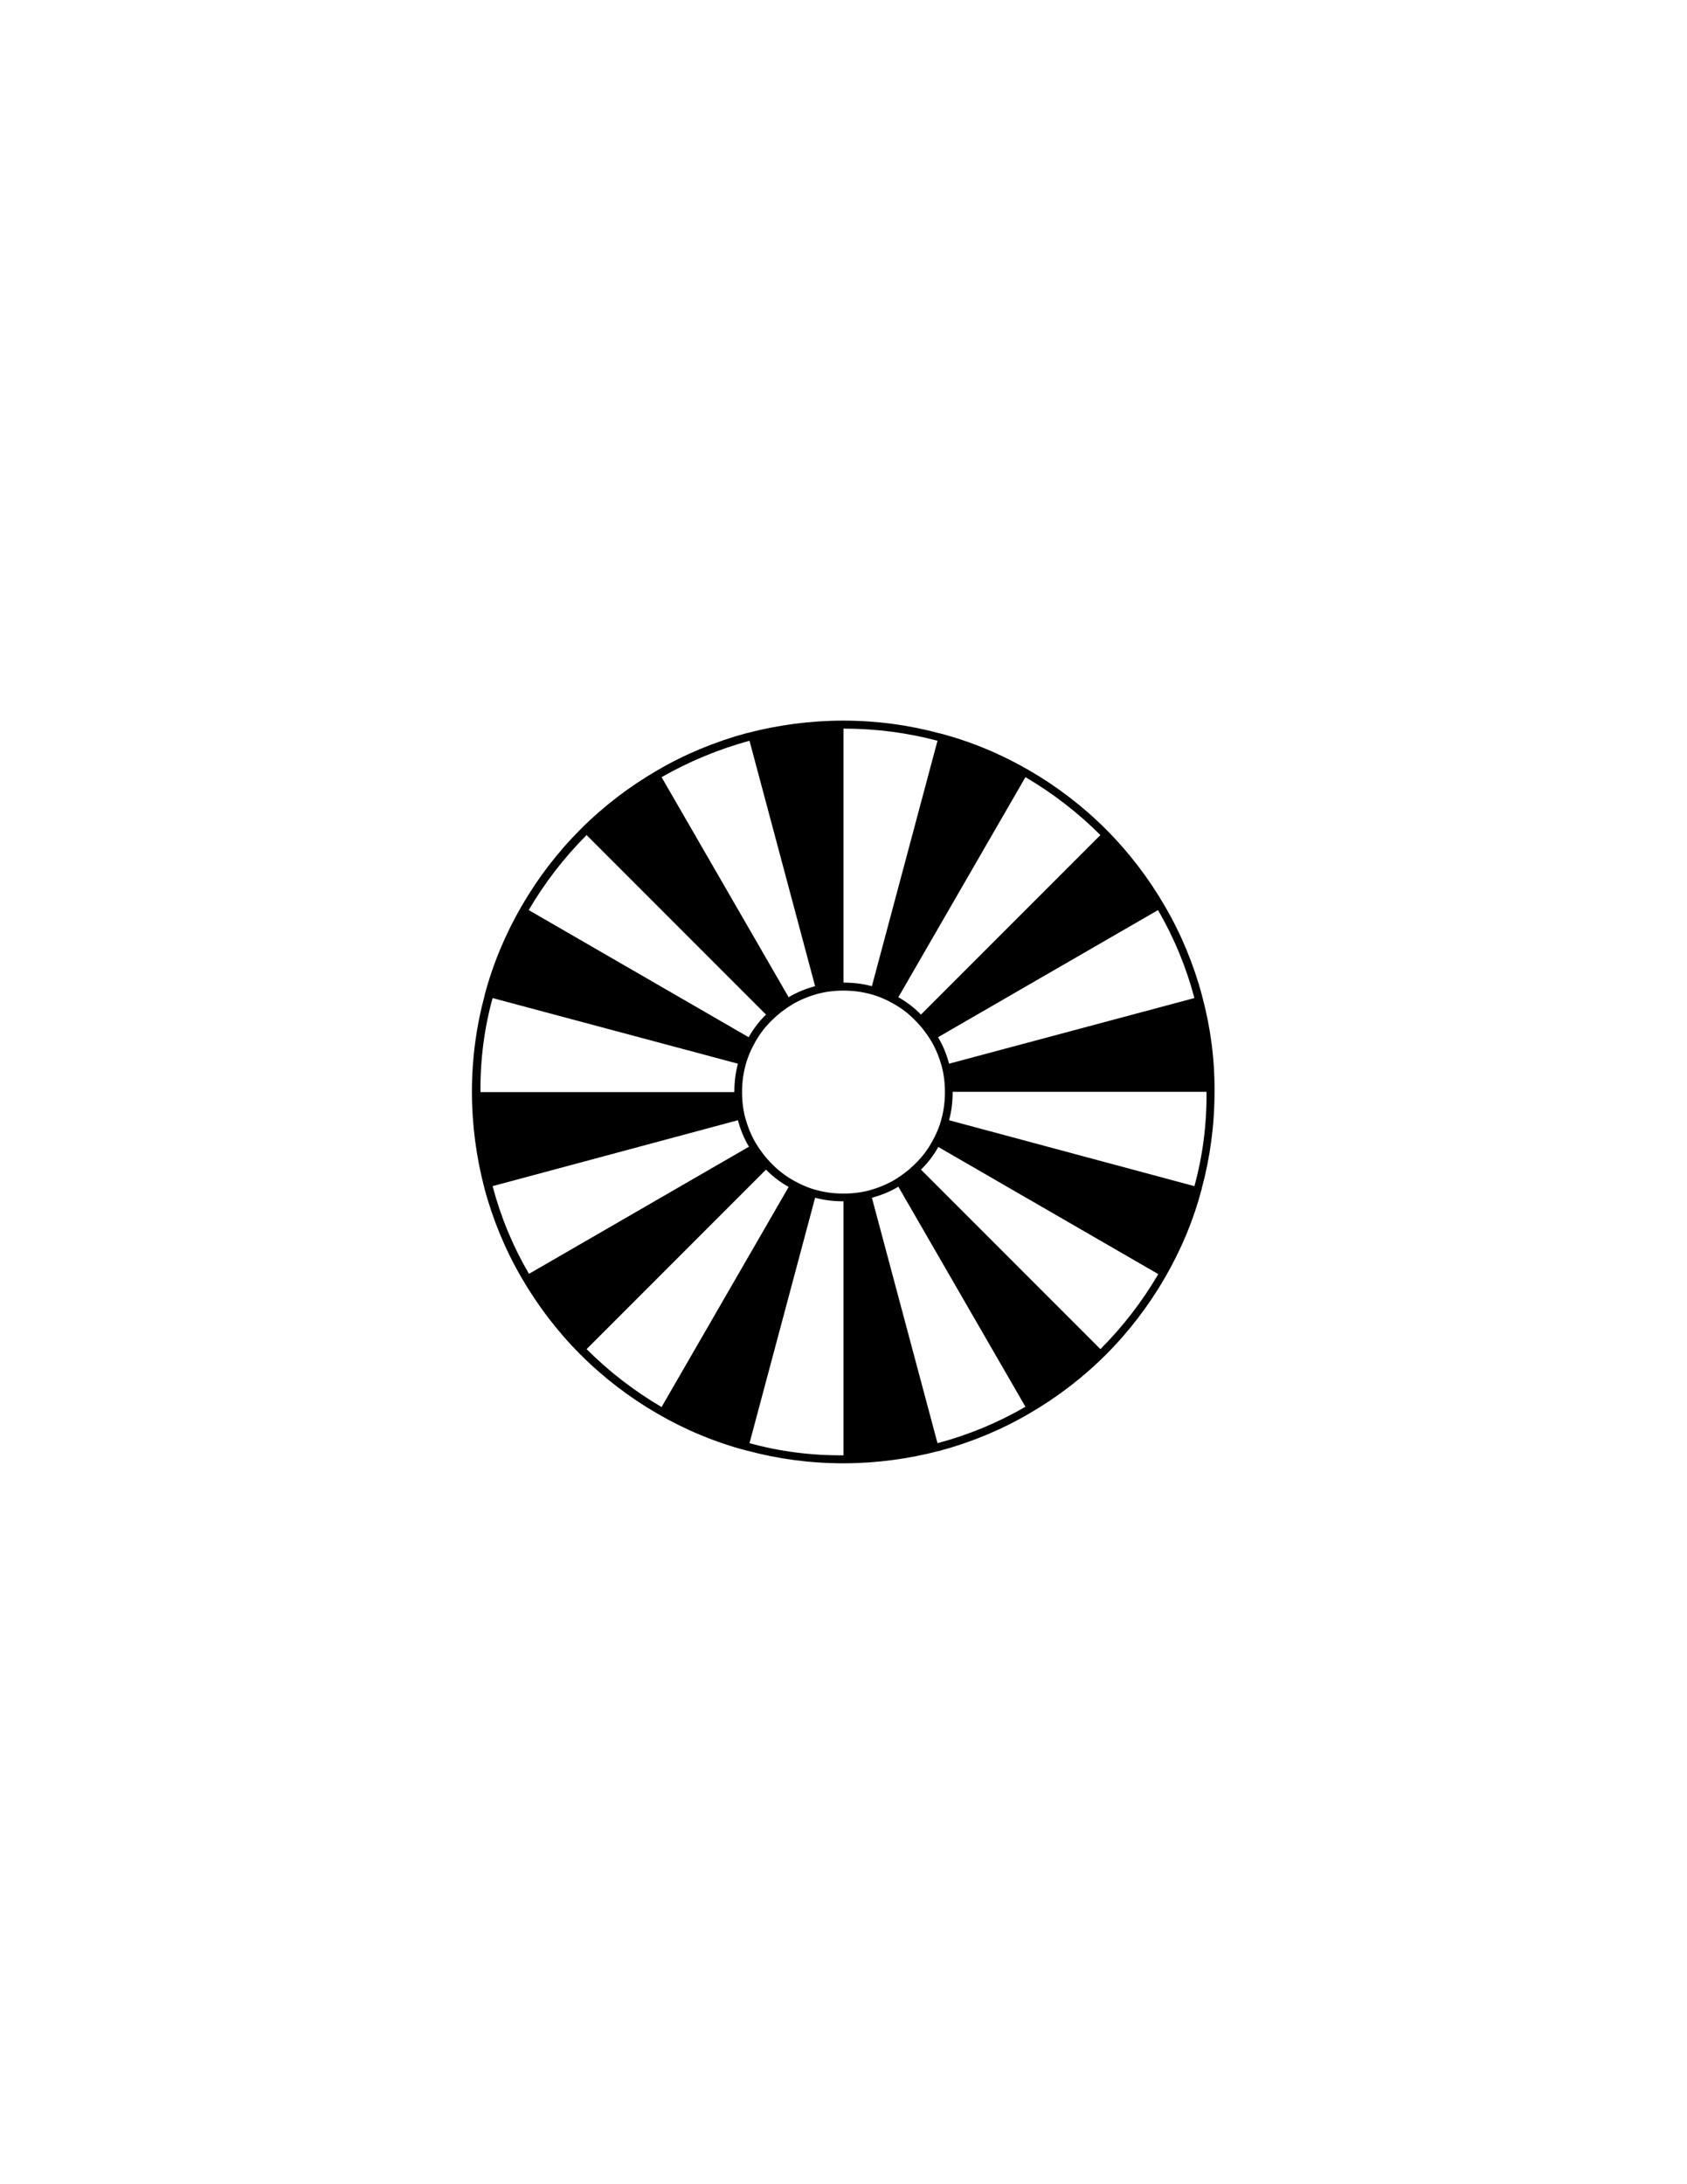 <?xml version="1.0" encoding="utf-8"?>
<!-- Generator: Adobe Illustrator 24.3.0, SVG Export Plug-In . SVG Version: 6.00 Build 0)  -->
<svg version="1.1" id="Layer_2" xmlns="http://www.w3.org/2000/svg" xmlns:xlink="http://www.w3.org/1999/xlink" x="0px" y="0px"
	 viewBox="0 0 612 792" style="enable-background:new 0 0 612 792;" xml:space="preserve">
<path d="M436.1,361.2c0,0,0-0.1,0-0.1c-3.1-11.5-7.6-22.4-13.5-32.5c-5.9-10.2-13.1-19.6-21.4-27.9c-8.3-8.3-17.7-15.5-27.9-21.4
	c-10-5.8-20.9-10.4-32.4-13.4c0,0-0.1,0-0.1,0c-11.1-3-22.8-4.6-34.9-4.6c-12,0-23.7,1.6-34.8,4.5c0,0-0.1,0-0.1,0
	c-11.5,3.1-22.4,7.6-32.5,13.5c-10.2,5.9-19.6,13.1-27.9,21.4c-8.3,8.3-15.5,17.7-21.4,27.9c-5.8,10-10.4,20.9-13.4,32.3
	c0,0,0,0.1,0,0.1c-3,11.1-4.6,22.8-4.6,34.9c0,12,1.6,23.7,4.5,34.8c0,0,0,0.1,0,0.1c3.1,11.5,7.6,22.4,13.5,32.5
	c5.9,10.2,13.1,19.6,21.4,27.9c8.3,8.3,17.7,15.5,27.9,21.4c10,5.8,20.9,10.4,32.4,13.4c0,0,0.1,0,0.1,0c11.1,3,22.8,4.6,34.9,4.6
	c12,0,23.7-1.6,34.8-4.5c0,0,0.1,0,0.1,0c11.5-3.1,22.4-7.6,32.5-13.5c10.2-5.9,19.6-13.1,27.9-21.4c8.3-8.3,15.5-17.7,21.4-27.9
	c5.8-10,10.4-20.9,13.4-32.4c0,0,0-0.1,0-0.1c3-11.1,4.6-22.8,4.6-34.9C440.7,384,439.1,372.3,436.1,361.2z M433.3,361.9l-89,23.8
	c-0.9-3.4-2.2-6.6-4-9.6l79.8-46.1C425.9,340,430.3,350.6,433.3,361.9z M306,432.8c-3.3,0-6.5-0.4-9.5-1.2c-3.2-0.8-6.1-2.1-8.9-3.7
	c-2.8-1.6-5.4-3.6-7.6-5.9c-2.3-2.3-4.2-4.8-5.9-7.6c-1.6-2.8-2.8-5.7-3.7-8.9c-0.8-3-1.2-6.2-1.2-9.5s0.4-6.5,1.2-9.5
	c0.8-3.1,2.1-6.1,3.7-8.9c1.6-2.8,3.6-5.4,5.9-7.6c2.3-2.3,4.8-4.2,7.6-5.9c2.8-1.6,5.7-2.8,8.9-3.7c3-0.8,6.2-1.2,9.5-1.2
	s6.5,0.4,9.5,1.2c3.2,0.8,6.1,2.1,8.9,3.7c2.8,1.6,5.4,3.6,7.6,5.9c2.3,2.3,4.2,4.8,5.9,7.6c1.6,2.8,2.8,5.7,3.7,8.9
	c0.8,3,1.2,6.2,1.2,9.5s-0.4,6.5-1.2,9.5c-0.8,3.2-2.1,6.1-3.7,8.9c-1.6,2.8-3.6,5.4-5.9,7.6c-2.3,2.3-4.8,4.2-7.6,5.9
	c-2.8,1.6-5.7,2.8-8.9,3.7C312.5,432.4,309.3,432.8,306,432.8z M399.2,302.8l-65.1,65.1c-2.4-2.5-5.2-4.6-8.2-6.3l46.1-79.8
	C381.9,287.6,391.1,294.7,399.2,302.8z M340.1,268.6l-23.8,89c-3.3-0.9-6.7-1.3-10.3-1.3v-92.1C317.8,264.2,329.2,265.7,340.1,268.6
	z M271.9,268.6l23.8,89c-3.4,0.9-6.6,2.2-9.6,4l-46.1-79.8C250,276.1,260.6,271.7,271.9,268.6z M212.8,302.8l65.1,65.1
	c-2.5,2.4-4.6,5.2-6.3,8.2l-79.8-46.1C197.6,320.1,204.7,310.9,212.8,302.8z M178.7,361.9l89,23.8c-0.9,3.3-1.3,6.7-1.3,10.3h-92.1
	C174.2,384.2,175.7,372.8,178.7,361.9z M178.7,430.1l89-23.9c0.9,3.4,2.2,6.6,4,9.6l-79.8,46.1C186.1,452,181.7,441.4,178.7,430.1z
	 M212.8,489.2l65.1-65.1c2.4,2.5,5.2,4.6,8.2,6.3l-46.1,79.8C230.1,504.4,220.9,497.3,212.8,489.2z M271.9,523.3l23.8-89
	c3.3,0.9,6.7,1.3,10.3,1.3v92.1C294.2,527.8,282.8,526.3,271.9,523.3z M340.1,523.3l-23.8-89c3.4-0.9,6.6-2.2,9.6-4l46.1,79.8
	C362,515.9,351.4,520.3,340.1,523.3z M399.2,489.2l-65.1-65.1c2.5-2.4,4.6-5.2,6.3-8.2l79.8,46.1
	C414.4,471.9,407.3,481.1,399.2,489.2z M433.3,430.1l-89-23.9c0.9-3.3,1.3-6.7,1.3-10.3h92.1C437.8,407.8,436.3,419.2,433.3,430.1z"
	/>
</svg>
